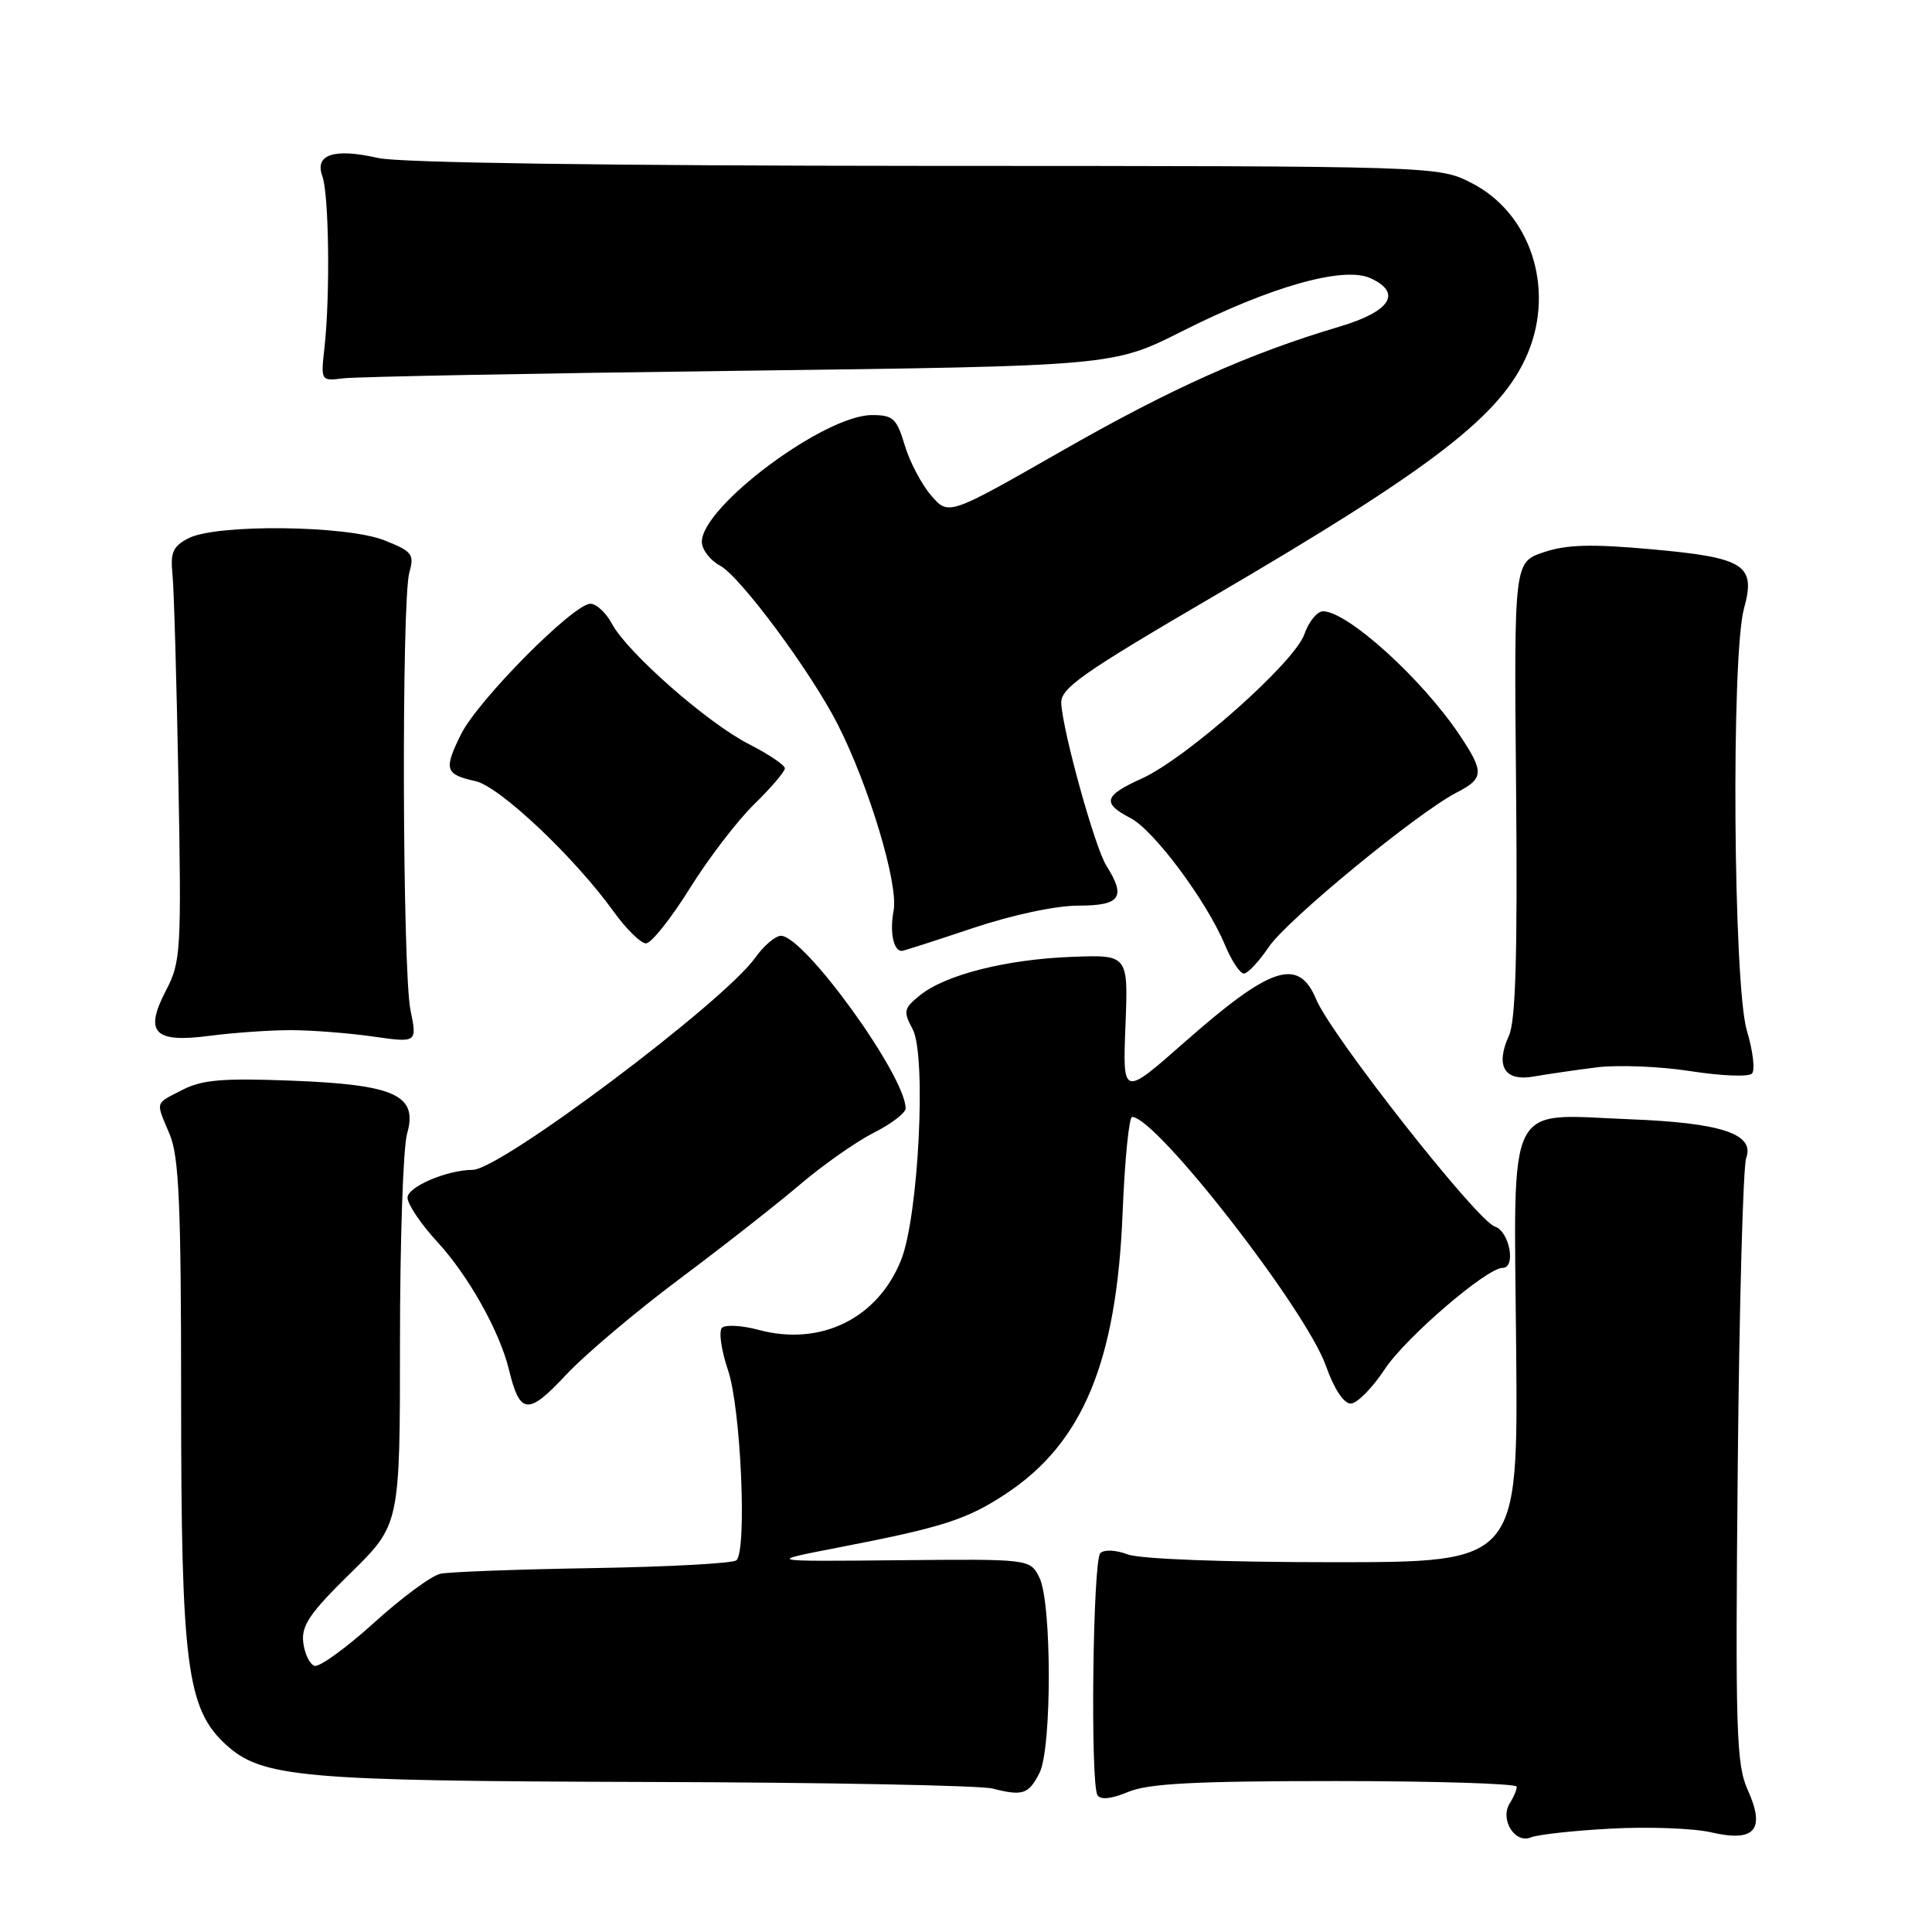 <?xml version="1.0" encoding="UTF-8" standalone="no"?>
<!DOCTYPE svg PUBLIC "-//W3C//DTD SVG 1.1//EN" "http://www.w3.org/Graphics/SVG/1.1/DTD/svg11.dtd" >
<svg xmlns="http://www.w3.org/2000/svg" xmlns:xlink="http://www.w3.org/1999/xlink" version="1.1" viewBox="0 0 256 256">
 <g >
 <path fill="currentColor"
d=" M 213.50 242.30 C 218.45 242.03 224.40 242.26 226.72 242.79 C 232.51 244.14 233.97 242.47 231.59 237.19 C 230.06 233.81 229.93 229.46 230.26 194.46 C 230.46 173.03 230.97 154.57 231.38 153.44 C 232.54 150.26 228.10 148.78 216.00 148.31 C 199.35 147.66 200.60 145.13 200.90 178.75 C 201.15 207.00 201.15 207.00 176.64 207.00 C 162.14 207.00 151.02 206.58 149.40 205.96 C 147.84 205.37 146.30 205.30 145.80 205.80 C 144.80 206.80 144.46 236.31 145.42 237.87 C 145.82 238.52 147.26 238.37 149.49 237.44 C 152.16 236.32 158.31 236.00 176.97 236.00 C 190.19 236.00 200.99 236.34 200.98 236.75 C 200.98 237.16 200.56 238.15 200.05 238.95 C 198.71 241.07 200.72 244.33 202.83 243.47 C 203.75 243.09 208.55 242.56 213.50 242.30 Z  M 137.74 234.92 C 139.39 231.67 139.38 212.31 137.72 209.03 C 136.48 206.57 136.48 206.57 118.99 206.74 C 101.50 206.91 101.50 206.91 111.00 205.07 C 124.93 202.38 128.11 201.36 133.34 197.90 C 143.49 191.17 147.95 180.44 148.75 160.75 C 149.03 153.74 149.60 148.00 150.01 148.00 C 153.20 148.00 173.01 173.45 175.69 180.98 C 176.77 184.04 178.06 185.99 178.98 185.98 C 179.82 185.97 181.85 183.91 183.50 181.41 C 186.26 177.23 197.00 168.00 199.10 168.00 C 200.93 168.00 200.01 163.14 198.07 162.52 C 195.71 161.77 176.41 137.23 174.41 132.44 C 172.06 126.80 168.44 127.98 156.94 138.11 C 148.76 145.32 148.76 145.32 149.13 135.91 C 149.50 126.50 149.50 126.50 142.00 126.79 C 133.33 127.12 125.25 129.16 121.89 131.89 C 119.75 133.62 119.66 134.00 120.93 136.37 C 122.78 139.83 121.72 161.16 119.40 166.96 C 116.30 174.71 108.75 178.42 100.54 176.22 C 98.32 175.62 96.13 175.50 95.67 175.94 C 95.21 176.39 95.57 178.92 96.47 181.57 C 98.16 186.55 99.00 205.33 97.59 206.74 C 97.19 207.15 88.68 207.61 78.68 207.78 C 68.68 207.94 59.54 208.28 58.36 208.53 C 57.18 208.78 53.21 211.71 49.53 215.05 C 45.85 218.38 42.31 220.94 41.67 220.73 C 41.03 220.52 40.36 219.12 40.18 217.62 C 39.92 215.40 41.05 213.73 46.43 208.46 C 53.00 202.02 53.00 202.02 53.00 177.75 C 53.00 164.41 53.42 152.02 53.94 150.22 C 55.40 145.11 52.38 143.72 38.57 143.19 C 29.51 142.84 26.75 143.08 24.18 144.41 C 20.46 146.33 20.61 145.82 22.50 150.35 C 23.72 153.28 24.00 159.68 24.00 185.26 C 24.00 220.56 24.75 226.41 29.91 231.15 C 34.70 235.54 39.80 235.99 85.80 236.12 C 109.28 236.18 129.85 236.58 131.50 236.99 C 135.53 238.01 136.29 237.76 137.74 234.92 Z  M 90.00 169.50 C 95.78 165.18 102.97 159.54 106.00 156.96 C 109.03 154.38 113.41 151.30 115.75 150.11 C 118.09 148.93 120.00 147.47 120.00 146.87 C 120.00 142.57 106.58 124.00 103.48 124.00 C 102.74 124.00 101.20 125.31 100.06 126.92 C 95.86 132.81 66.32 154.99 62.64 155.01 C 59.24 155.02 54.00 157.26 54.00 158.69 C 54.00 159.56 55.77 162.20 57.94 164.55 C 62.07 169.03 66.21 176.42 67.44 181.49 C 68.88 187.45 69.97 187.56 74.93 182.25 C 77.44 179.55 84.22 173.82 90.00 169.50 Z  M 211.57 141.43 C 214.36 141.08 219.95 141.30 223.99 141.93 C 228.03 142.56 231.69 142.71 232.14 142.26 C 232.58 141.82 232.28 139.26 231.47 136.57 C 229.67 130.58 229.37 86.82 231.09 80.62 C 232.69 74.85 231.20 73.89 218.82 72.78 C 210.86 72.06 207.60 72.15 204.56 73.17 C 200.61 74.50 200.61 74.50 200.89 104.52 C 201.09 126.44 200.83 135.27 199.95 137.21 C 198.10 141.28 199.35 143.34 203.26 142.64 C 205.04 142.33 208.78 141.78 211.57 141.43 Z  M 38.50 136.50 C 41.25 136.50 46.15 136.88 49.39 137.34 C 55.28 138.18 55.28 138.18 54.39 133.84 C 53.32 128.61 53.19 79.60 54.24 75.86 C 54.92 73.45 54.62 73.06 50.97 71.61 C 45.97 69.60 28.72 69.41 25.00 71.31 C 22.93 72.37 22.56 73.18 22.85 76.04 C 23.05 77.94 23.40 90.24 23.64 103.38 C 24.05 126.04 23.97 127.45 22.00 131.23 C 19.07 136.86 20.41 138.23 27.87 137.24 C 30.97 136.84 35.75 136.50 38.50 136.50 Z  M 168.12 125.48 C 170.57 121.86 187.83 107.68 193.04 105.00 C 196.64 103.15 196.68 102.29 193.40 97.39 C 188.41 89.93 178.55 81.00 175.30 81.00 C 174.53 81.00 173.42 82.37 172.83 84.05 C 171.53 87.79 157.17 100.52 151.25 103.18 C 146.27 105.42 145.99 106.43 149.80 108.40 C 152.90 110.00 159.90 119.41 162.33 125.25 C 163.19 127.31 164.31 129.00 164.82 129.00 C 165.33 129.00 166.81 127.42 168.12 125.48 Z  M 128.84 123.00 C 134.13 121.23 139.88 120.00 142.90 120.00 C 148.47 120.00 149.24 118.89 146.60 114.71 C 145.09 112.33 140.83 96.98 140.62 93.19 C 140.52 91.20 143.33 89.23 160.65 79.10 C 190.07 61.90 199.04 54.96 202.45 46.78 C 206.05 38.13 202.77 28.21 194.99 24.25 C 190.58 22.00 190.58 22.00 122.54 21.98 C 80.54 21.96 52.83 21.57 50.13 20.94 C 44.30 19.60 41.66 20.45 42.71 23.33 C 43.59 25.76 43.76 39.09 43.00 46.00 C 42.50 50.50 42.50 50.50 45.50 50.13 C 47.15 49.92 70.77 49.47 98.00 49.13 C 147.50 48.50 147.50 48.50 156.64 43.89 C 168.41 37.95 178.04 35.24 181.59 36.86 C 185.84 38.79 184.26 41.27 177.49 43.28 C 165.48 46.85 155.19 51.46 140.59 59.81 C 125.68 68.33 125.68 68.33 123.38 65.65 C 122.11 64.18 120.53 61.18 119.88 58.99 C 118.81 55.43 118.34 55.00 115.53 55.00 C 109.24 55.00 93.00 67.11 93.00 71.79 C 93.00 72.82 94.09 74.24 95.41 74.95 C 98.10 76.39 107.48 89.05 111.01 96.00 C 115.17 104.20 119.06 117.15 118.41 120.64 C 117.87 123.49 118.38 126.00 119.50 126.00 C 119.71 126.00 123.92 124.65 128.84 123.00 Z  M 91.38 117.75 C 93.86 113.76 97.72 108.72 99.95 106.55 C 102.18 104.37 104.00 102.24 104.00 101.81 C 104.00 101.38 101.86 99.94 99.25 98.61 C 93.74 95.80 83.12 86.47 81.07 82.63 C 80.30 81.19 79.02 80.00 78.23 80.00 C 76.00 80.00 63.31 92.79 61.09 97.29 C 58.77 101.97 58.97 102.61 62.99 103.50 C 66.19 104.20 76.09 113.55 81.28 120.75 C 82.96 123.09 84.91 125.00 85.60 125.00 C 86.29 125.00 88.89 121.74 91.38 117.75 Z "/>
</g>
</svg>